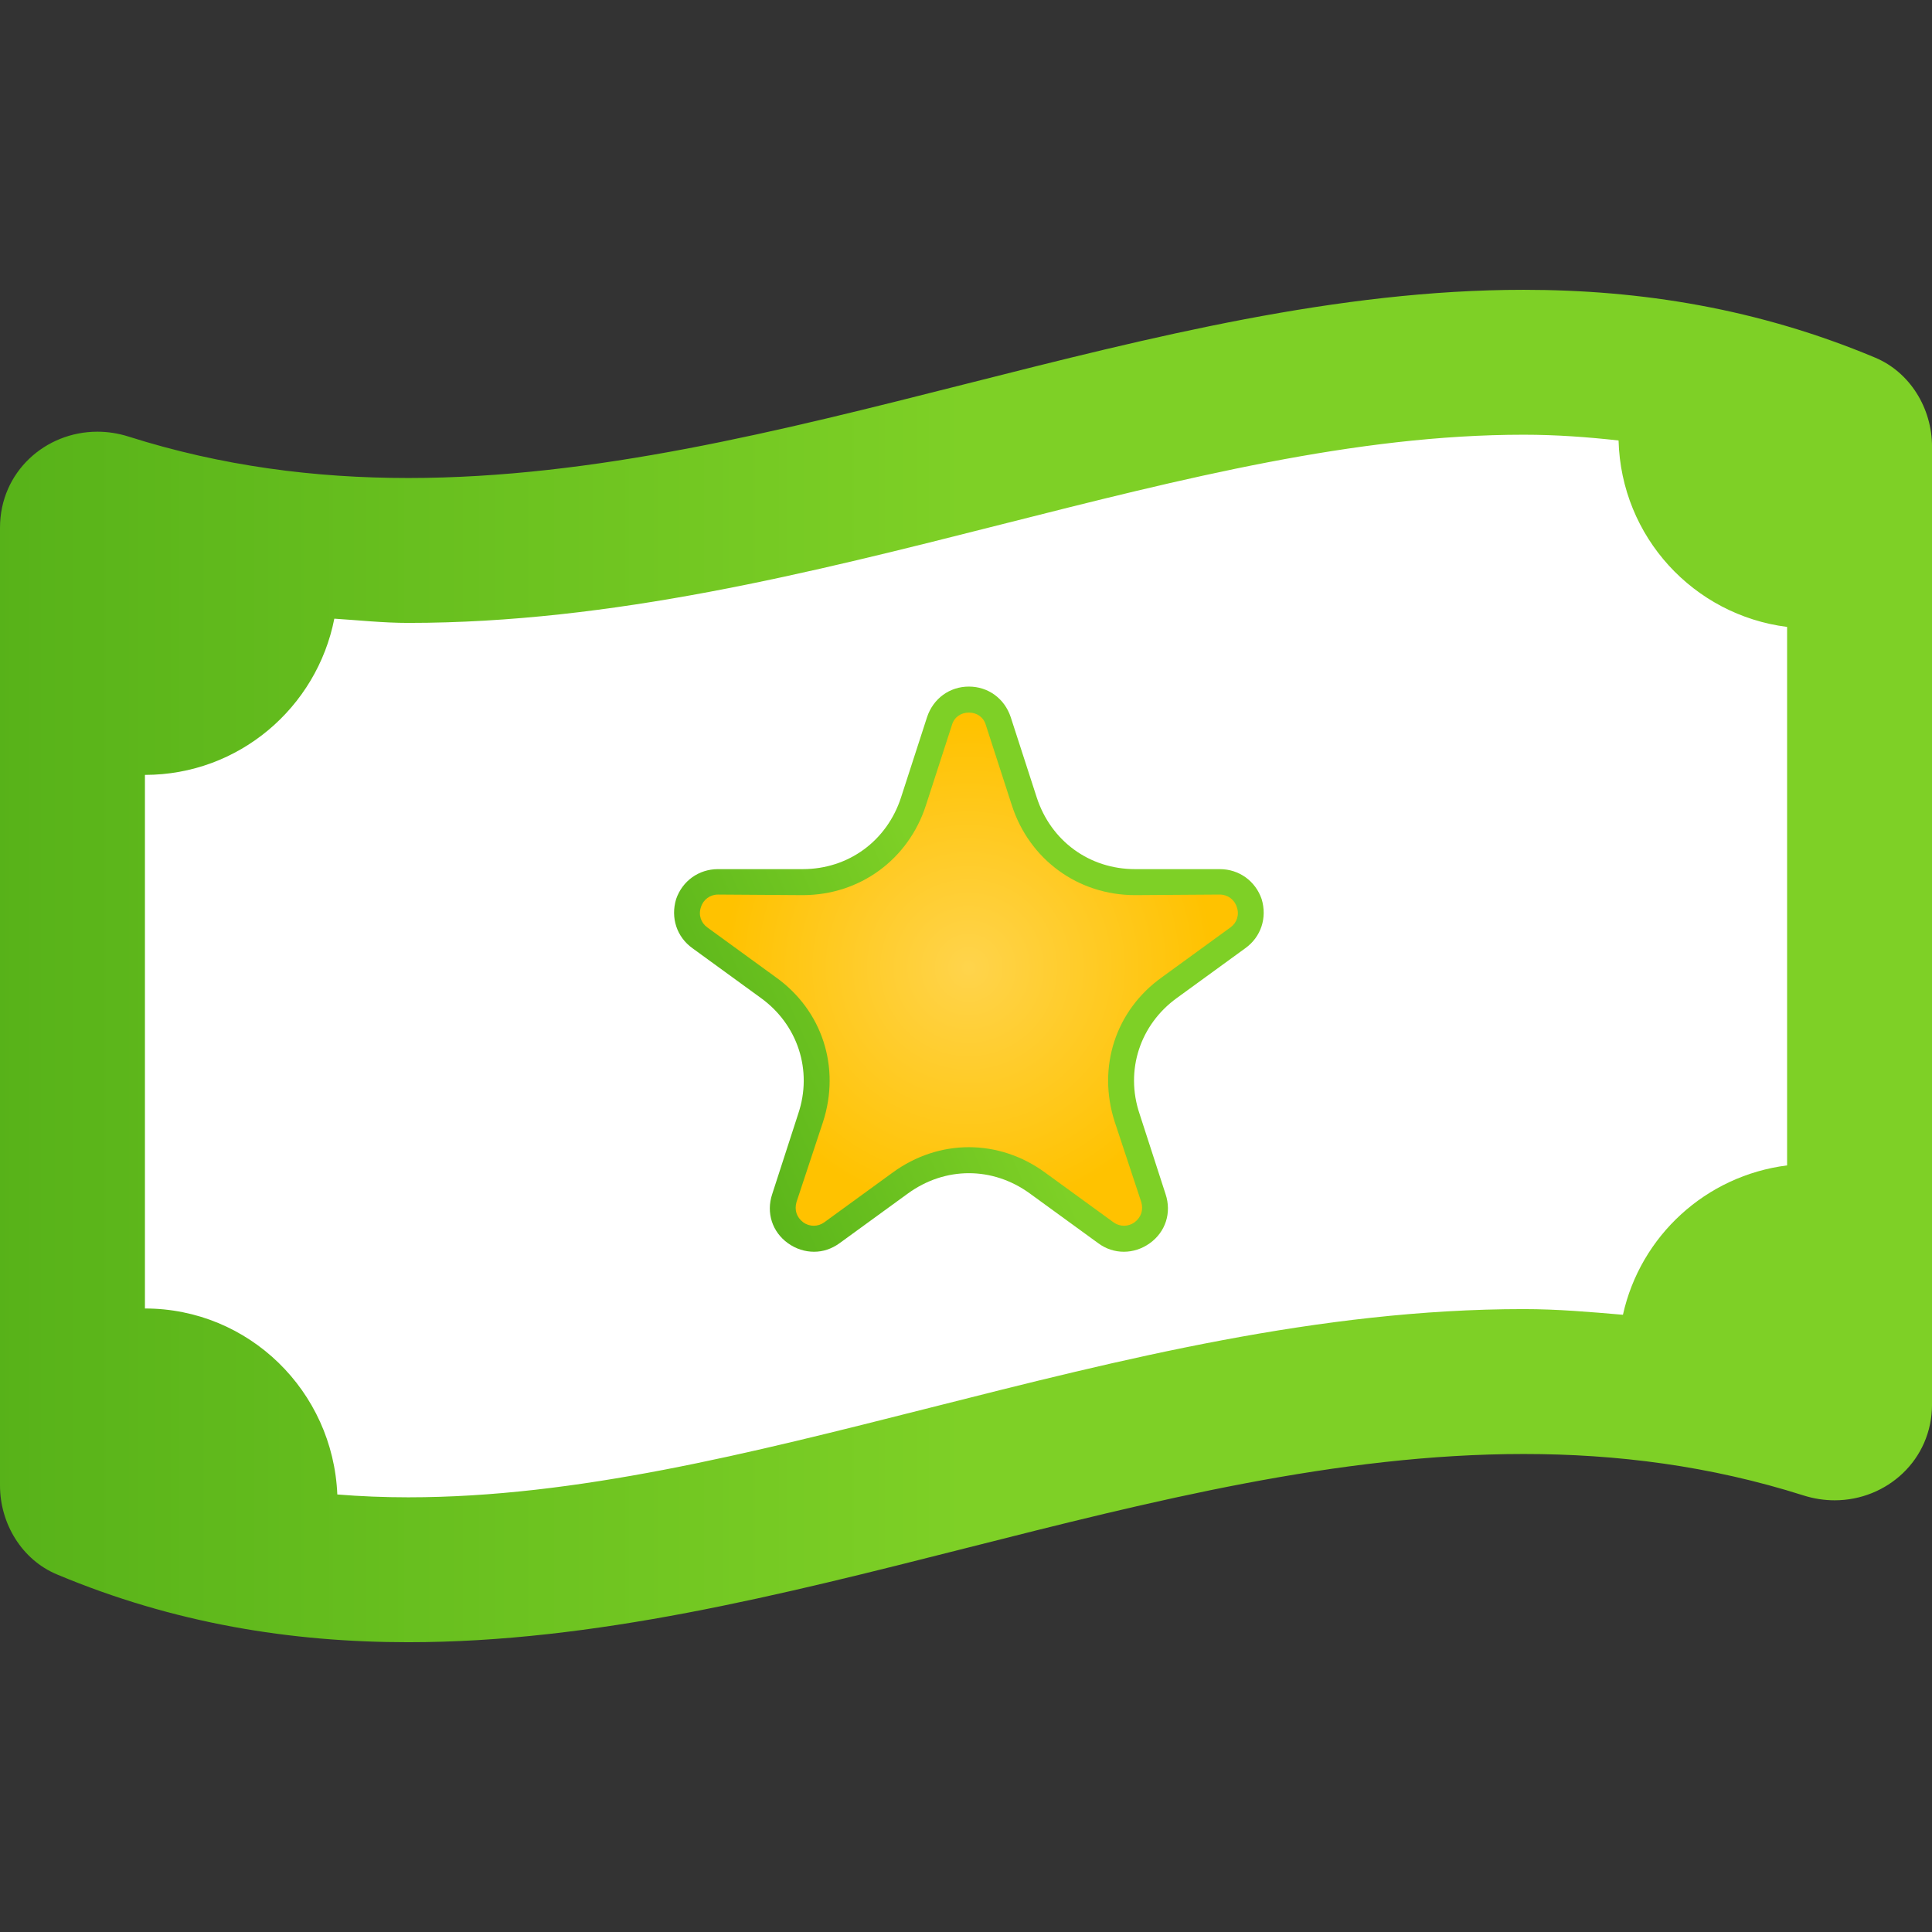 <?xml version="1.0" encoding="UTF-8" standalone="no"?>
<!DOCTYPE svg PUBLIC "-//W3C//DTD SVG 1.1//EN" "http://www.w3.org/Graphics/SVG/1.1/DTD/svg11.dtd">
<svg width="100%" height="100%" viewBox="0 0 256 256" version="1.1" xmlns="http://www.w3.org/2000/svg" xmlns:xlink="http://www.w3.org/1999/xlink" xml:space="preserve" xmlns:serif="http://www.serif.com/" style="fill-rule:evenodd;clip-rule:evenodd;stroke-linejoin:round;stroke-miterlimit:2;">
    <rect x="0" y="0" width="256" height="256" fill="#333333" stroke="none"/>
    <path d="M236.796,48.675L12.075,69.671L12.611,205.707L246.338,184.359L236.796,48.675Z" style="fill:white;"/>
    <g transform="matrix(0.4,0,0,0.4,0,25.602)">
        <path d="M621.16,54.46C582.37,38.19 543.55,32 504.75,32C381.58,31.99 258.42,94.34 135.25,94.34C104.36,94.34 73.49,90.42 42.6,80.62C39.13,79.52 35.65,79 32.25,79C15.04,79 0,92.32 0,110.81L0,428.07C0,440.7 7.23,452.67 18.84,457.53C57.63,473.81 96.45,480 135.25,480C258.42,480 381.59,417.65 504.76,417.65C535.65,417.65 566.52,421.57 597.41,431.37C600.88,432.47 604.36,432.99 607.76,432.99C624.97,432.99 640.01,419.67 640.01,401.18L640.01,83.93C640,71.29 632.77,59.33 621.16,54.46ZM592,322.05C565.11,325.45 543.42,345.36 537.62,371.53C526.82,370.61 516.06,369.65 504.75,369.65C437.19,369.65 371.62,386.24 308.22,402.29C247.86,417.57 190.85,432 135.25,432C127.23,432 119.4,431.68 111.74,431.06C110.32,396.83 82.45,369.45 48.01,369.45L48.01,192.69C79.08,192.69 104.94,170.44 110.75,140.94C118.89,141.45 126.83,142.34 135.26,142.34C202.82,142.34 268.38,125.75 331.78,109.7C392.13,94.43 449.14,80 504.75,80C515.59,80 525.97,80.78 536.17,81.91C537.02,113.87 561.04,139.75 592,143.67L592,322.05Z" style="fill:url(#_Linear1);fill-rule:nonzero;"/>
    </g>
    <g transform="matrix(0.348,0,0,0.348,-278.461,89.927)">
        <g transform="matrix(1,0,0,-1,0,-87.036)">
            <path d="M1157.88,-103.134L1148,-133.746C1141.98,-152.385 1125.33,-164.487 1105.74,-164.449L1073.57,-164.387C1068.38,-164.376 1063.95,-167.583 1062.35,-172.526C1060.74,-177.469 1062.43,-182.661 1066.65,-185.709L1092.7,-204.566C1108.57,-216.049 1114.93,-235.627 1108.85,-254.242L1098.85,-284.818C1097.23,-289.759 1098.91,-294.954 1103.12,-298.009C1107.33,-301.063 1112.79,-301.057 1116.99,-297.995L1142.98,-279.036C1158.8,-267.494 1179.38,-267.494 1195.2,-279.036L1221.2,-297.995C1225.39,-301.057 1230.85,-301.063 1235.06,-298.009C1239.26,-294.954 1240.95,-289.759 1239.33,-284.818L1229.33,-254.242C1223.24,-235.627 1229.61,-216.049 1245.47,-204.566L1271.53,-185.709C1275.75,-182.661 1277.44,-177.469 1275.83,-172.526C1274.23,-167.583 1269.8,-164.376 1264.61,-164.387L1232.44,-164.449C1212.85,-164.487 1196.2,-152.385 1190.18,-133.746L1180.3,-103.134C1178.7,-98.187 1174.29,-94.973 1169.09,-94.973C1163.89,-94.973 1159.48,-98.187 1157.88,-103.134Z" style="fill:url(#_Radial2);fill-rule:nonzero;"/>
        </g>
        <g transform="matrix(0,215.195,215.195,0,1169.09,3.013)">
            <path d="M0.054,-0.074L0.196,-0.12C0.273,-0.145 0.323,-0.213 0.323,-0.294L0.323,-0.294L0.323,-0.444L0.323,-0.444C0.323,-0.478 0.344,-0.507 0.376,-0.518C0.409,-0.528 0.443,-0.517 0.463,-0.489L0.551,-0.368C0.598,-0.303 0.679,-0.276 0.756,-0.302L0.898,-0.348C0.931,-0.359 0.965,-0.348 0.985,-0.32C0.995,-0.306 1,-0.29 1,-0.274C1,-0.258 0.995,-0.243 0.985,-0.229L0.897,-0.108C0.849,-0.042 0.849,0.042 0.897,0.108L0.985,0.229C1.005,0.256 1.005,0.292 0.985,0.32C0.965,0.348 0.931,0.359 0.898,0.348L0.756,0.302C0.679,0.276 0.598,0.303 0.551,0.368L0.463,0.489C0.443,0.517 0.409,0.528 0.376,0.518C0.344,0.507 0.323,0.478 0.323,0.444L0.323,0.444L0.323,0.294L0.323,0.294C0.323,0.213 0.273,0.145 0.196,0.12L0.054,0.074C0.021,0.063 0,0.034 0,0C0,-0.034 0.021,-0.063 0.054,-0.074ZM0.369,-0.294C0.369,-0.193 0.306,-0.107 0.21,-0.076L0.068,-0.03C0.054,-0.026 0.046,-0.014 0.046,0C0.046,0.014 0.054,0.026 0.068,0.03L0.21,0.076C0.306,0.107 0.369,0.193 0.369,0.294L0.369,0.294L0.368,0.444L0.368,0.444C0.368,0.458 0.377,0.47 0.39,0.474C0.404,0.479 0.418,0.474 0.426,0.463L0.514,0.342C0.573,0.259 0.674,0.227 0.77,0.258L0.912,0.305C0.926,0.309 0.939,0.305 0.948,0.293C0.956,0.282 0.956,0.267 0.948,0.256L0.86,0.135C0.8,0.053 0.8,-0.053 0.86,-0.135L0.948,-0.256C0.956,-0.267 0.956,-0.282 0.948,-0.293C0.939,-0.305 0.926,-0.309 0.912,-0.305L0.77,-0.258C0.674,-0.227 0.573,-0.259 0.514,-0.342L0.426,-0.463C0.418,-0.474 0.404,-0.479 0.39,-0.474C0.377,-0.47 0.368,-0.458 0.368,-0.444L0.369,-0.294Z" style="fill:url(#_Linear3);fill-rule:nonzero;"/>
        </g>
    </g>
    <defs>
        <linearGradient id="_Linear1" x1="0" y1="0" x2="1" y2="0" gradientUnits="userSpaceOnUse" gradientTransform="matrix(-320.005,3.91893e-14,-3.91893e-14,-320.005,320.005,256.96)"><stop offset="0" style="stop-color:rgb(126,208,38);stop-opacity:1"/><stop offset="1" style="stop-color:rgb(87,178,25);stop-opacity:1"/></linearGradient>
        <radialGradient id="_Radial2" cx="0" cy="0" r="1" gradientUnits="userSpaceOnUse" gradientTransform="matrix(93.341,0,0,-93.341,1169.01,-197.129)"><stop offset="0" style="stop-color:rgb(255,212,76);stop-opacity:1"/><stop offset="1" style="stop-color:rgb(255,194,0);stop-opacity:1"/></radialGradient>
        <linearGradient id="_Linear3" x1="0" y1="0" x2="1" y2="0" gradientUnits="userSpaceOnUse" gradientTransform="matrix(0.236,-0.522,-0.522,-0.236,0.5,1.75612e-06)"><stop offset="0" style="stop-color:rgb(126,208,38);stop-opacity:1"/><stop offset="1" style="stop-color:rgb(87,178,25);stop-opacity:1"/></linearGradient>
    </defs>
</svg>
